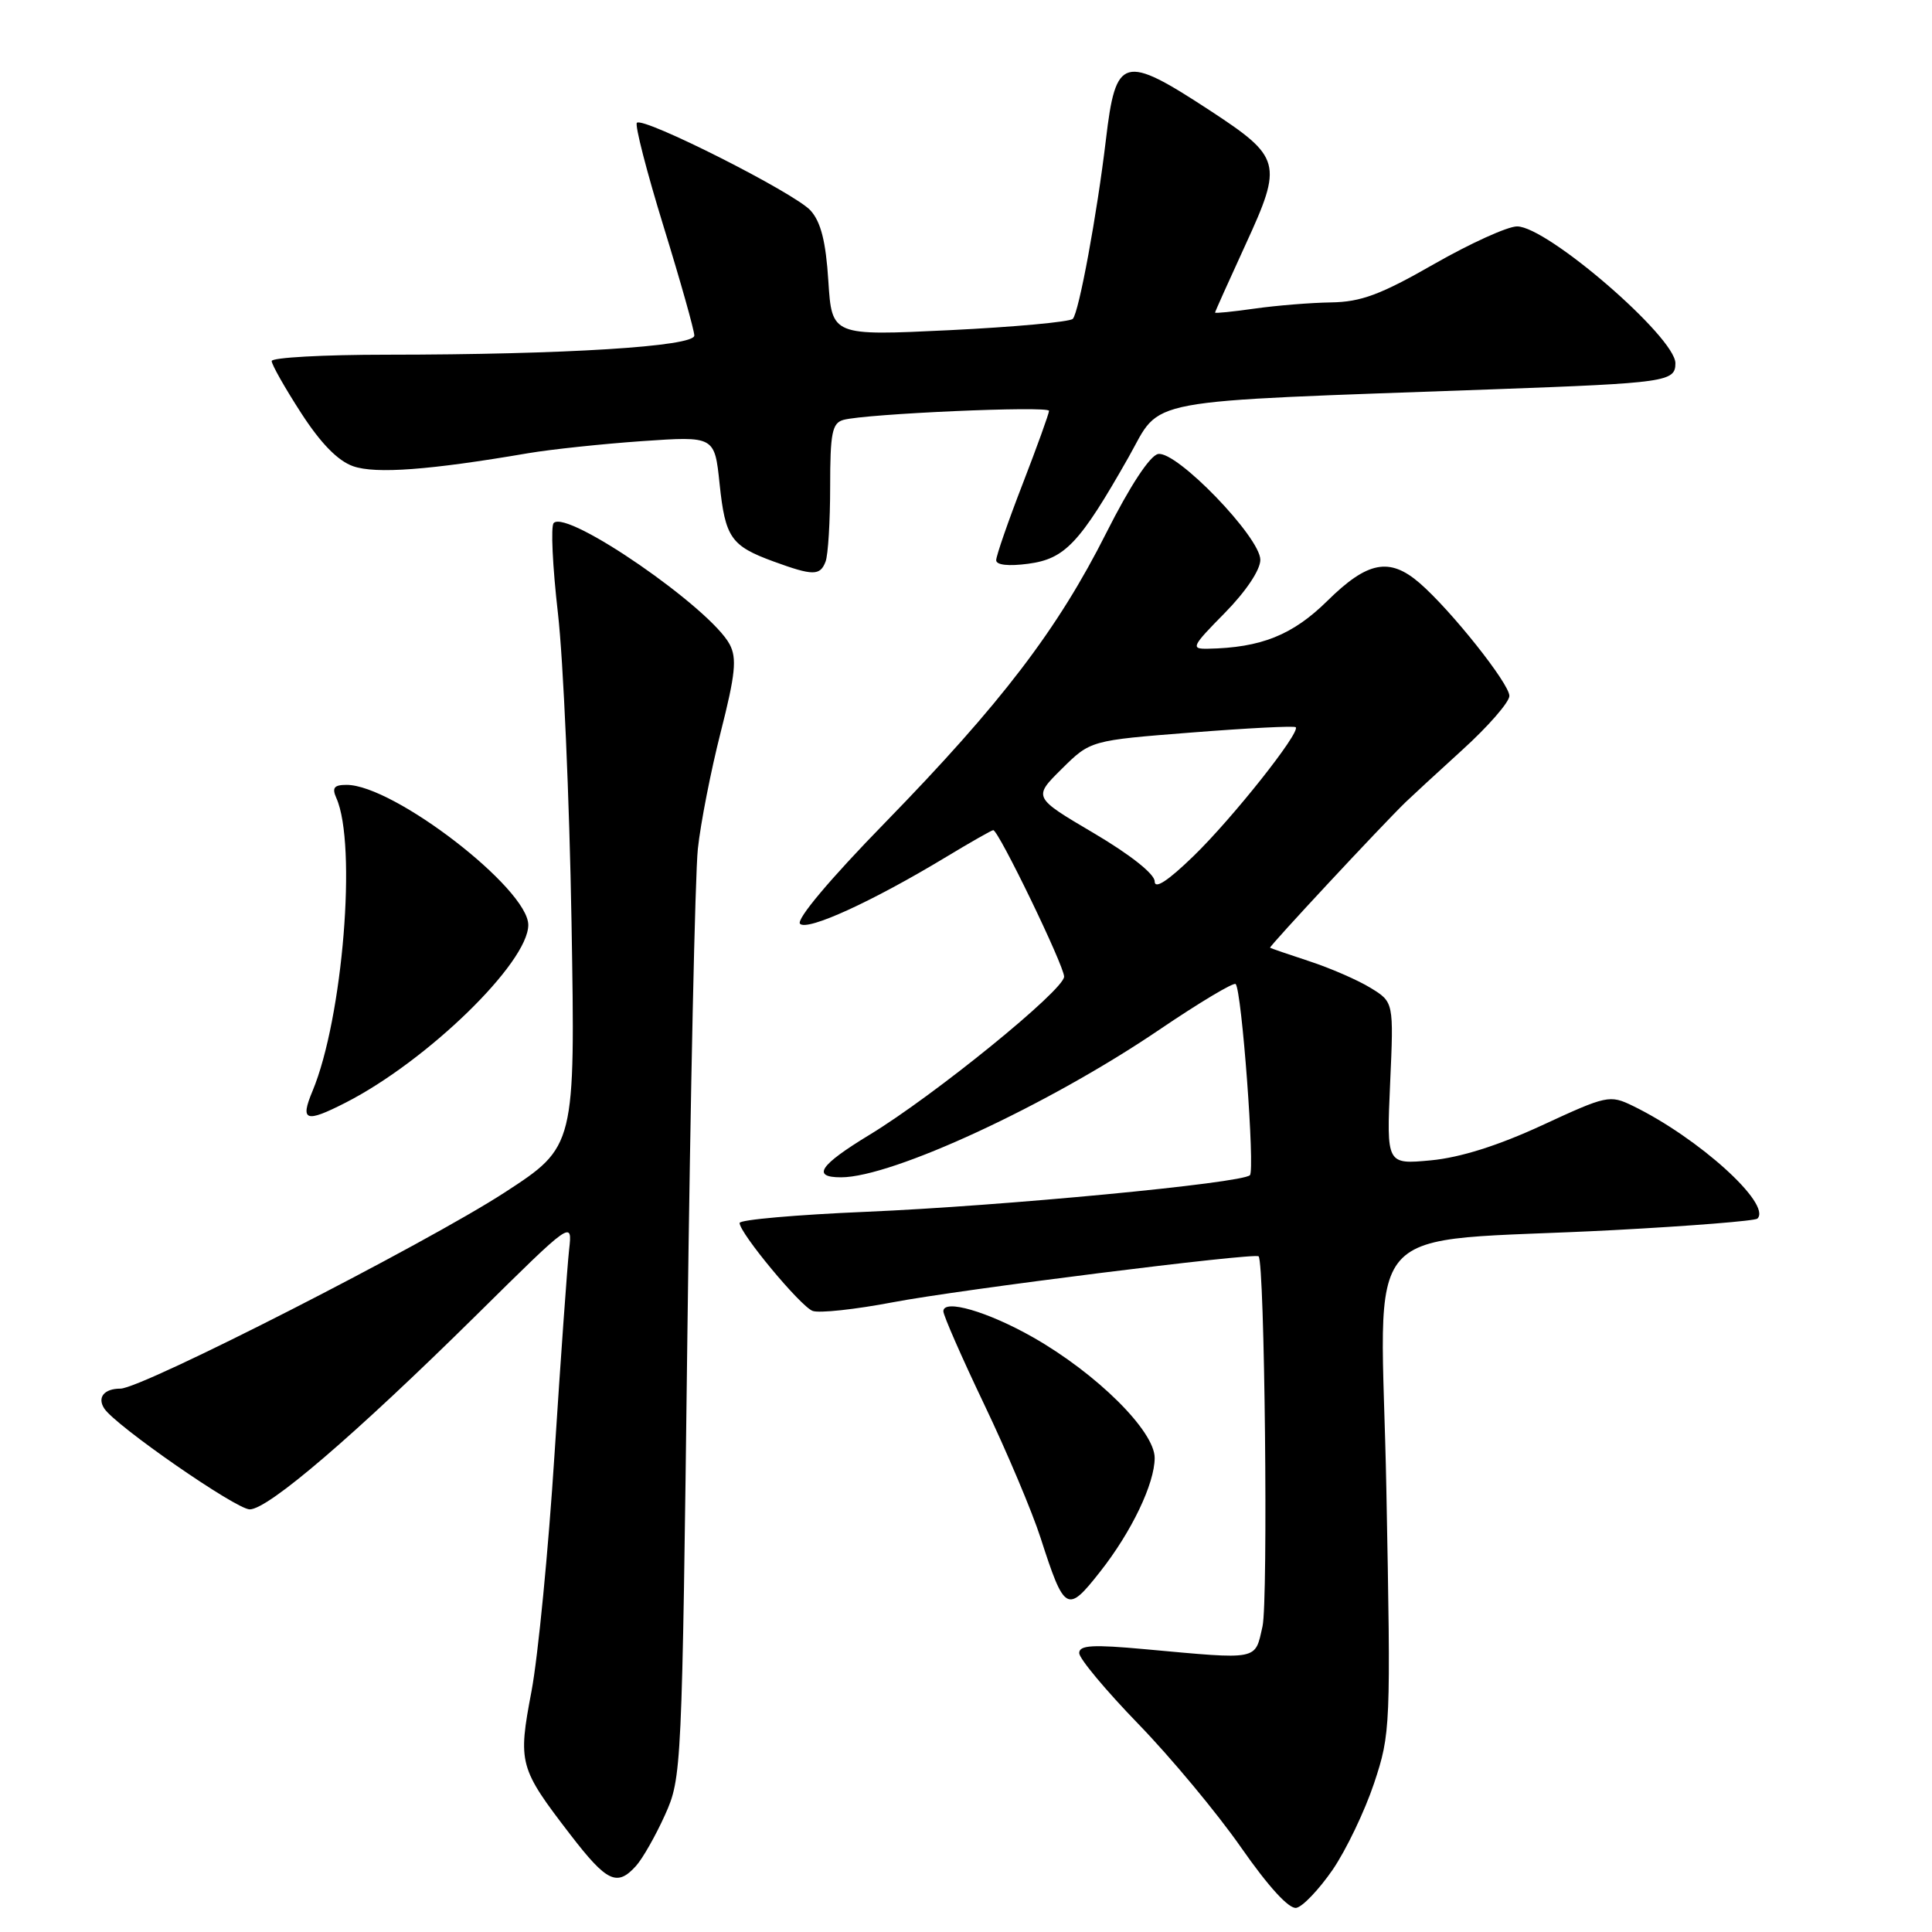 <?xml version="1.0" encoding="UTF-8" standalone="no"?>
<!DOCTYPE svg PUBLIC "-//W3C//DTD SVG 1.1//EN" "http://www.w3.org/Graphics/SVG/1.1/DTD/svg11.dtd" >
<svg xmlns="http://www.w3.org/2000/svg" xmlns:xlink="http://www.w3.org/1999/xlink" version="1.1" viewBox="0 0 256 256">
 <g >
 <path fill="currentColor"
d=" M 176.57 247.77 C 178.36 245.16 180.83 240.00 182.07 236.30 C 184.26 229.70 184.30 228.88 183.70 197.35 C 183.01 160.45 179.15 164.83 213.91 162.99 C 224.04 162.45 232.57 161.77 232.87 161.47 C 234.78 159.55 225.05 150.76 216.35 146.53 C 213.30 145.05 212.90 145.14 204.35 149.10 C 198.51 151.80 193.50 153.38 189.61 153.75 C 183.72 154.30 183.72 154.30 184.20 143.54 C 184.68 132.78 184.68 132.78 181.59 130.89 C 179.89 129.85 176.25 128.27 173.50 127.37 C 170.75 126.47 168.41 125.66 168.29 125.58 C 168.11 125.44 182.99 109.46 186.25 106.29 C 186.94 105.62 190.31 102.51 193.75 99.38 C 197.19 96.26 200.00 93.03 200.00 92.21 C 200.00 90.58 192.25 80.84 188.10 77.25 C 184.11 73.81 181.20 74.37 175.88 79.62 C 171.27 84.16 167.09 85.83 160.04 85.96 C 157.75 86.00 157.90 85.67 162.29 81.22 C 165.09 78.37 167.00 75.52 167.00 74.18 C 167.00 71.19 155.88 59.68 153.45 60.16 C 152.37 60.37 149.73 64.38 146.59 70.61 C 140.14 83.42 132.67 93.20 117.30 108.98 C 109.96 116.50 105.46 121.86 106.01 122.41 C 106.99 123.39 115.59 119.46 125.37 113.55 C 128.60 111.60 131.41 110.00 131.61 110.00 C 132.31 110.00 141.00 127.96 141.00 129.41 C 141.00 131.18 123.82 145.14 115.23 150.36 C 108.58 154.40 107.51 156.00 111.44 156.00 C 118.24 156.00 138.89 146.43 153.59 136.46 C 158.90 132.86 163.46 130.13 163.73 130.39 C 164.54 131.20 166.31 155.02 165.62 155.72 C 164.55 156.78 132.87 159.80 114.75 160.57 C 105.54 160.96 98.00 161.62 98.00 162.05 C 98.00 163.38 106.06 173.09 107.67 173.70 C 108.52 174.03 113.32 173.51 118.35 172.55 C 127.12 170.88 166.21 165.97 166.77 166.47 C 167.58 167.18 168.05 212.12 167.29 215.50 C 166.26 220.05 166.96 219.92 151.75 218.53 C 144.77 217.89 143.00 217.99 143.00 219.04 C 143.00 219.77 146.53 223.99 150.83 228.43 C 155.14 232.87 161.27 240.24 164.45 244.80 C 168.08 250.01 170.81 252.99 171.77 252.80 C 172.62 252.64 174.77 250.37 176.57 247.77 Z  M 84.27 247.25 C 85.14 246.29 86.87 243.25 88.11 240.50 C 90.33 235.57 90.37 234.74 91.08 177.05 C 91.48 144.90 92.11 115.84 92.47 112.47 C 92.83 109.10 94.19 102.14 95.50 97.00 C 97.44 89.37 97.66 87.23 96.69 85.39 C 94.15 80.58 75.18 67.48 73.37 69.30 C 72.96 69.70 73.22 75.09 73.93 81.27 C 74.64 87.45 75.45 105.87 75.73 122.21 C 76.23 151.92 76.23 151.92 66.87 158.01 C 56.38 164.82 18.82 184.00 15.96 184.00 C 13.80 184.00 12.85 185.16 13.82 186.64 C 15.31 188.92 31.29 200.00 33.09 200.00 C 35.54 200.00 47.03 190.14 63.18 174.20 C 75.85 161.68 75.85 161.68 75.41 165.59 C 75.17 167.74 74.30 179.91 73.48 192.64 C 72.67 205.37 71.29 219.51 70.43 224.08 C 68.61 233.66 68.77 234.25 75.59 243.12 C 80.41 249.38 81.76 250.03 84.27 247.25 Z  M 145.78 208.25 C 149.94 202.97 153.00 196.58 153.00 193.18 C 153.00 189.62 145.33 182.01 136.88 177.20 C 130.88 173.79 125.00 172.08 125.00 173.75 C 125.00 174.30 127.44 179.87 130.43 186.13 C 133.42 192.38 136.77 200.32 137.88 203.77 C 141.06 213.62 141.40 213.82 145.78 208.25 Z  M 45.79 146.11 C 56.62 140.58 70.00 127.56 70.00 122.56 C 70.00 117.75 52.17 104.00 45.93 104.00 C 44.26 104.00 43.96 104.38 44.57 105.75 C 47.31 111.88 45.43 134.93 41.41 144.57 C 39.74 148.56 40.48 148.82 45.79 146.11 Z  M 109.39 74.42 C 109.73 73.55 110.00 69.08 110.00 64.49 C 110.00 57.39 110.26 56.06 111.75 55.64 C 114.65 54.83 139.00 53.75 139.00 54.44 C 139.00 54.79 137.43 59.15 135.50 64.14 C 133.57 69.12 132.00 73.66 132.00 74.23 C 132.00 74.87 133.63 75.05 136.25 74.70 C 141.12 74.05 143.06 72.00 149.53 60.60 C 154.06 52.60 150.27 53.31 198.00 51.58 C 220.79 50.75 222.00 50.58 222.00 48.13 C 222.00 44.68 205.02 30.00 201.02 30.00 C 199.77 30.00 194.81 32.25 190.00 35.00 C 182.93 39.05 180.33 40.01 176.38 40.07 C 173.70 40.11 169.14 40.48 166.25 40.89 C 163.36 41.30 161.00 41.54 161.00 41.42 C 161.00 41.30 162.83 37.23 165.06 32.37 C 170.00 21.63 169.78 20.84 160.29 14.62 C 148.84 7.13 147.85 7.41 146.54 18.50 C 145.37 28.35 142.96 41.44 142.15 42.25 C 141.74 42.66 134.39 43.33 125.82 43.75 C 110.23 44.50 110.23 44.50 109.76 37.24 C 109.43 32.00 108.77 29.41 107.40 27.89 C 105.29 25.56 85.23 15.43 84.39 16.27 C 84.10 16.57 85.69 22.75 87.93 30.02 C 90.17 37.28 92.00 43.78 92.00 44.46 C 92.00 45.92 74.77 46.99 51.25 47.00 C 42.86 47.00 36.00 47.38 36.00 47.84 C 36.00 48.31 37.75 51.40 39.89 54.71 C 42.50 58.75 44.77 61.07 46.80 61.78 C 49.79 62.82 56.92 62.29 70.00 60.05 C 73.03 59.54 79.82 58.82 85.10 58.45 C 94.69 57.79 94.69 57.79 95.35 64.11 C 96.10 71.25 96.85 72.33 102.50 74.40 C 107.73 76.31 108.67 76.31 109.39 74.42 Z  M 153.00 116.79 C 153.00 115.81 149.78 113.26 144.94 110.40 C 136.88 105.65 136.88 105.65 140.69 101.88 C 144.50 98.11 144.50 98.11 157.92 97.06 C 165.30 96.48 171.50 96.16 171.69 96.36 C 172.36 97.02 163.27 108.48 158.12 113.46 C 154.75 116.73 153.00 117.87 153.00 116.79 Z "/>
</g>
</svg>